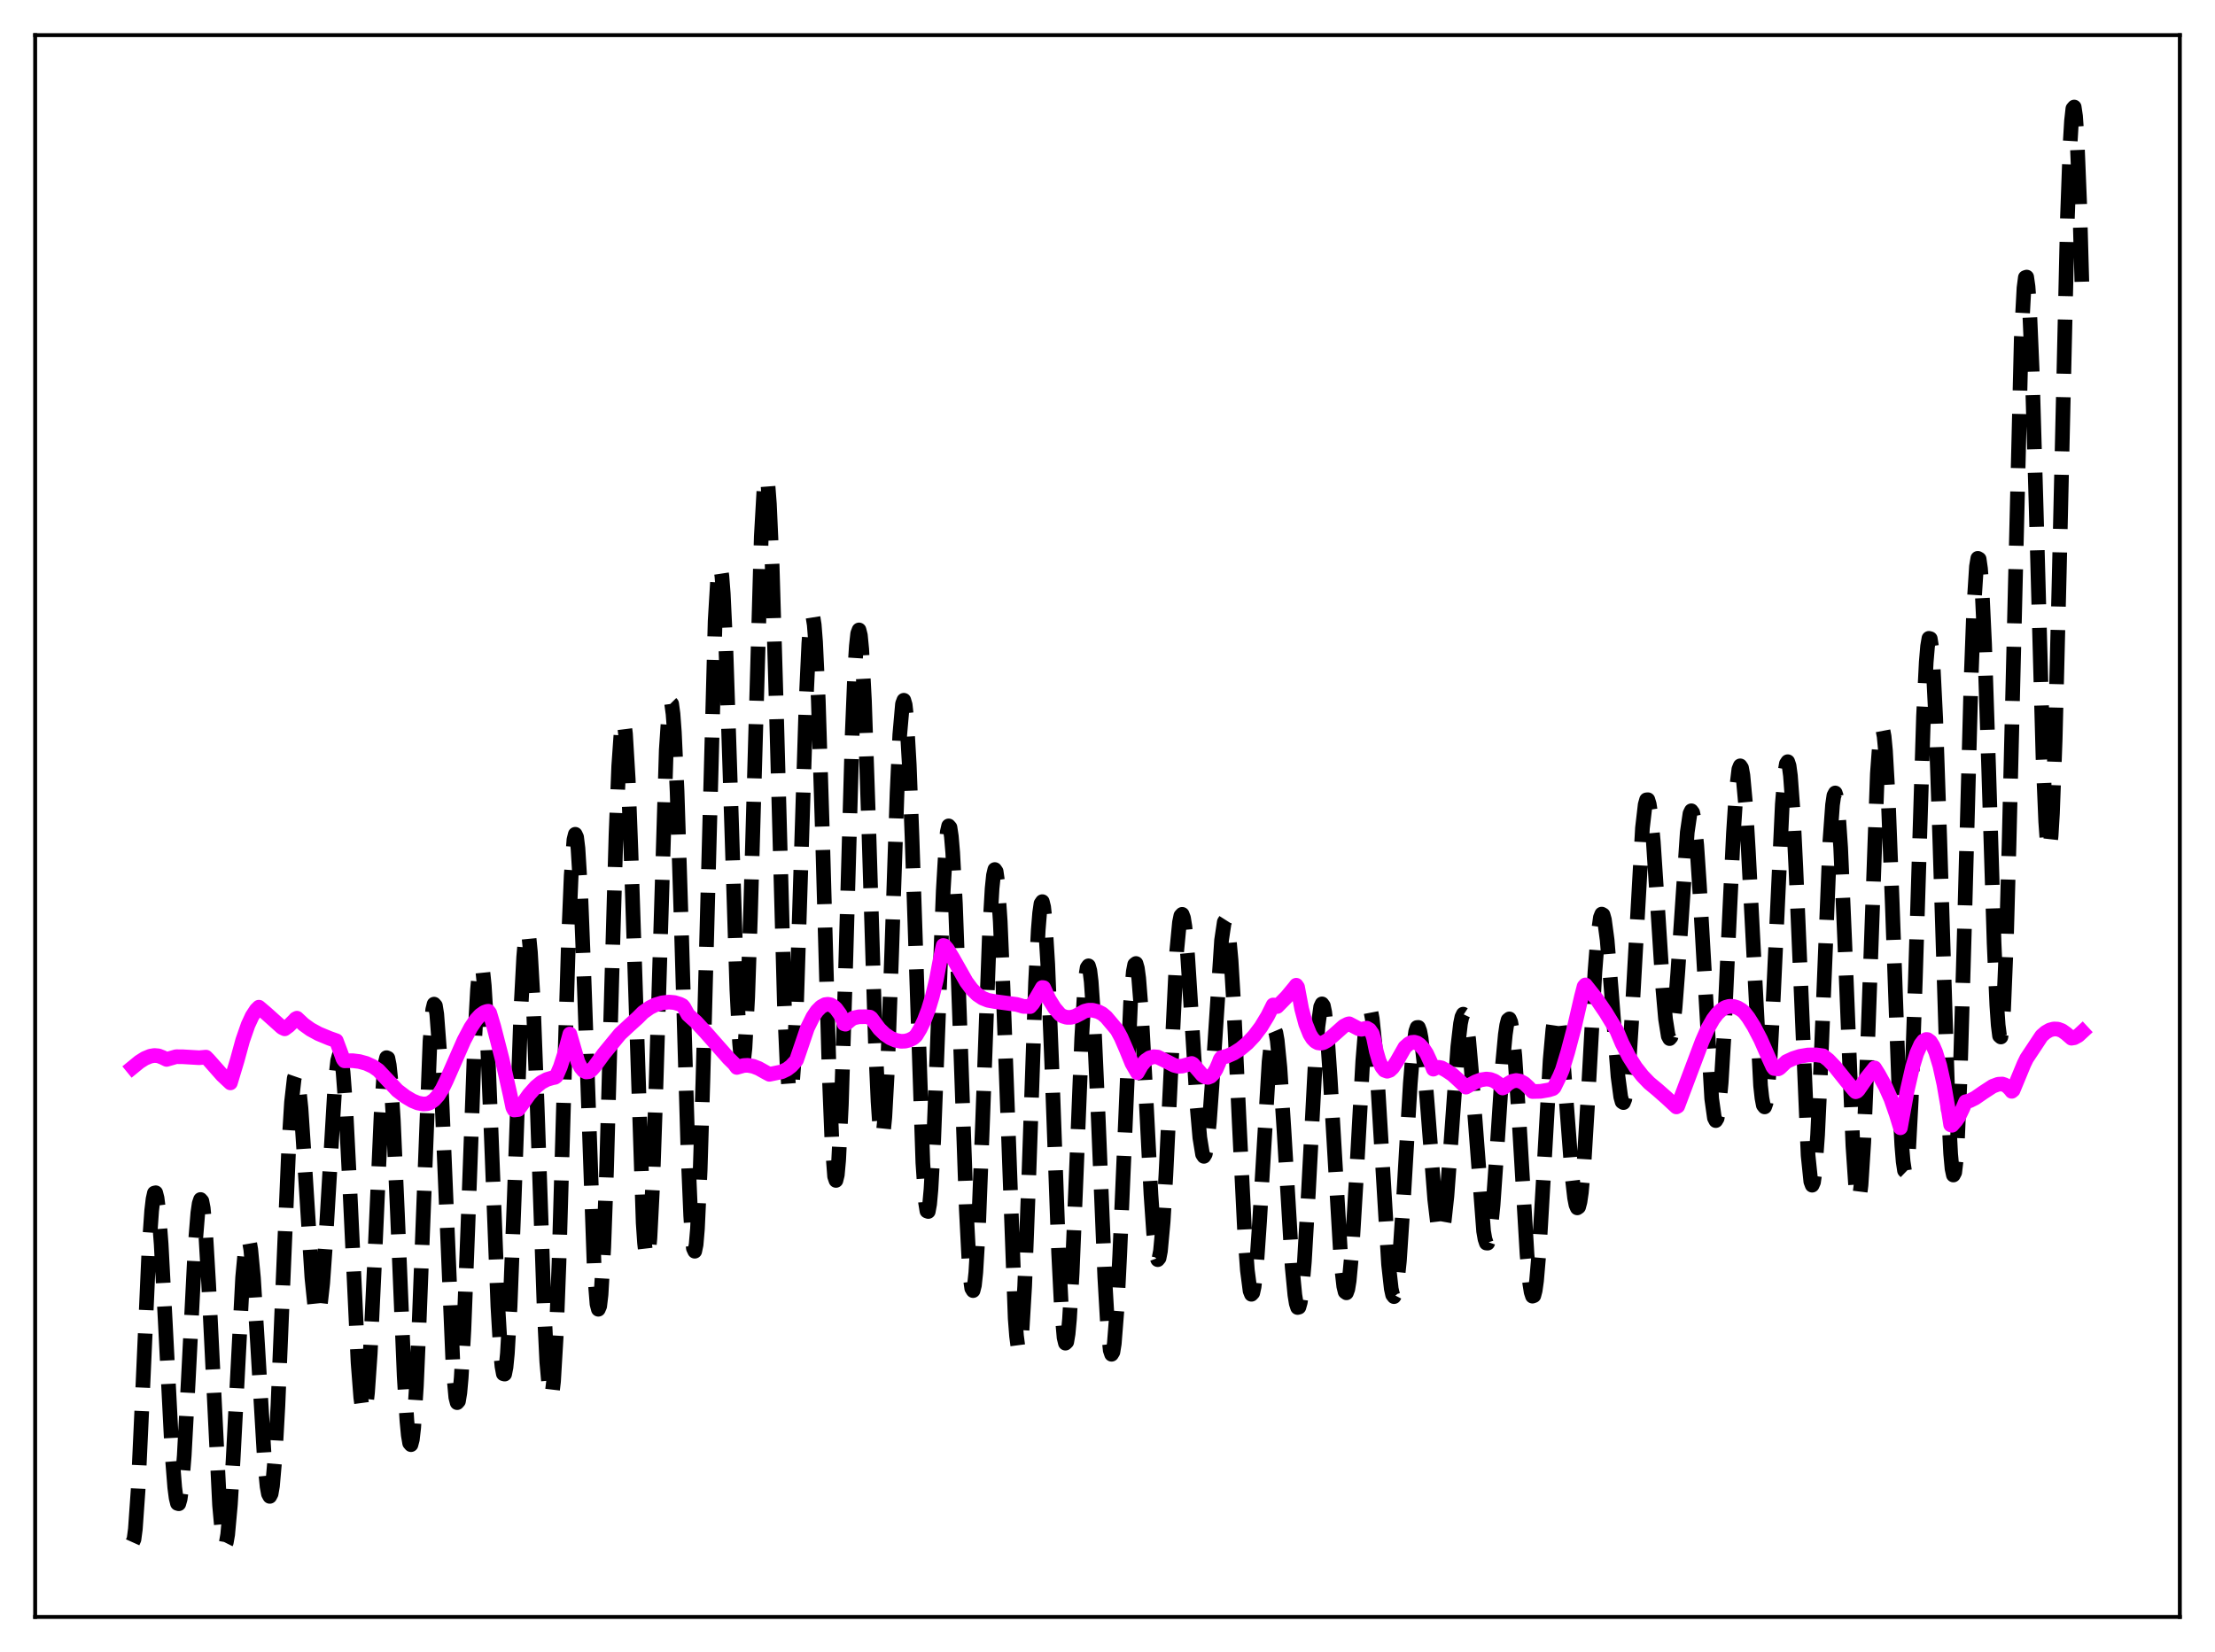 <?xml version="1.0" encoding="utf-8" standalone="no"?>
<!DOCTYPE svg PUBLIC "-//W3C//DTD SVG 1.1//EN"
  "http://www.w3.org/Graphics/SVG/1.1/DTD/svg11.dtd">
<svg xmlns:xlink="http://www.w3.org/1999/xlink" width="453.6pt" height="338.4pt" viewBox="0 0 453.6 338.4" xmlns="http://www.w3.org/2000/svg" version="1.1">
 <defs>
  <style type="text/css">*{stroke-linejoin: round; stroke-linecap: butt}</style>
 </defs>
 <g id="figure_1">
  <g id="patch_1">
   <path d="M 0 338.4 
L 453.6 338.4 
L 453.6 0 
L 0 0 
z
" style="fill: #ffffff"/>
  </g>
  <g id="axes_1">
   <g id="patch_2">
    <path d="M 7.2 331.2 
L 446.4 331.2 
L 446.4 7.2 
L 7.2 7.2 
z
" style="fill: #ffffff"/>
   </g>
   <g id="matplotlib.axis_1"/>
   <g id="matplotlib.axis_2"/>
   <g id="line2d_1">
    <path d="M 27.164 315.915 
L 27.442 315.295 
L 27.72 313.192 
L 28.276 305.264 
L 29.11 287.206 
L 30.5 255.968 
L 31.056 248.016 
L 31.334 245.622 
L 31.612 244.381 
L 31.89 244.314 
L 32.168 245.402 
L 32.446 247.585 
L 33.003 254.821 
L 33.837 270.592 
L 35.227 297.683 
L 35.783 304.677 
L 36.061 306.815 
L 36.339 307.944 
L 36.617 308.02 
L 36.895 307.037 
L 37.173 305.019 
L 37.729 298.155 
L 38.563 282.667 
L 39.954 255.307 
L 40.51 248.451 
L 40.788 246.52 
L 41.066 245.699 
L 41.344 246.018 
L 41.622 247.472 
L 42.178 253.534 
L 42.734 263.061 
L 44.959 308.28 
L 45.515 314.38 
L 45.793 315.953 
L 46.071 316.473 
L 46.349 315.923 
L 46.627 314.324 
L 47.183 308.222 
L 47.739 298.973 
L 49.685 261.673 
L 50.241 255.719 
L 50.519 254.211 
L 50.797 253.75 
L 51.076 254.335 
L 51.354 255.928 
L 51.91 261.797 
L 52.744 275.297 
L 54.134 298.768 
L 54.69 304.47 
L 54.968 305.99 
L 55.246 306.509 
L 55.524 305.978 
L 55.802 304.376 
L 56.358 298.032 
L 56.914 287.957 
L 58.027 260.931 
L 59.139 234.771 
L 59.695 225.778 
L 60.251 220.864 
L 60.529 220.06 
L 60.807 220.345 
L 61.085 221.661 
L 61.641 226.994 
L 62.475 239.623 
L 63.866 261.666 
L 64.422 267.099 
L 64.7 268.622 
L 64.978 269.263 
L 65.256 268.991 
L 65.534 267.805 
L 66.09 262.835 
L 66.646 254.965 
L 68.592 222.198 
L 69.148 217.247 
L 69.426 216.235 
L 69.705 216.289 
L 69.983 217.431 
L 70.261 219.645 
L 70.817 227.013 
L 71.651 243.573 
L 73.319 279.045 
L 73.875 286.216 
L 74.153 288.292 
L 74.431 289.257 
L 74.709 289.071 
L 74.987 287.727 
L 75.265 285.254 
L 75.822 277.231 
L 76.656 259.54 
L 78.046 228.274 
L 78.602 220.196 
L 78.88 217.804 
L 79.158 216.643 
L 79.436 216.76 
L 79.714 218.157 
L 79.992 220.793 
L 80.548 229.399 
L 81.382 248.314 
L 82.773 281.935 
L 83.329 291.041 
L 83.607 293.947 
L 83.885 295.596 
L 84.163 295.916 
L 84.441 294.871 
L 84.719 292.471 
L 85.275 283.862 
L 85.831 271.037 
L 88.056 213.291 
L 88.612 206.814 
L 88.89 205.679 
L 89.168 205.996 
L 89.446 207.736 
L 90.002 215.136 
L 90.558 226.764 
L 92.782 280.117 
L 93.338 286.229 
L 93.616 287.311 
L 93.894 286.997 
L 94.172 285.279 
L 94.451 282.195 
L 95.007 272.302 
L 95.841 250.67 
L 97.231 212.613 
L 97.787 202.66 
L 98.065 199.612 
L 98.343 197.995 
L 98.621 197.852 
L 98.899 199.175 
L 99.177 201.907 
L 99.733 211.127 
L 100.568 231.606 
L 101.958 267.571 
L 102.514 276.994 
L 102.792 279.879 
L 103.07 281.389 
L 103.348 281.459 
L 103.626 280.066 
L 103.904 277.237 
L 104.46 267.627 
L 105.294 245.833 
L 106.685 206.511 
L 107.241 196.047 
L 107.519 192.809 
L 107.797 191.066 
L 108.075 190.872 
L 108.353 192.232 
L 108.631 195.095 
L 109.187 204.883 
L 110.021 227.004 
L 111.411 267.44 
L 111.967 278.918 
L 112.523 285.206 
L 112.802 286.073 
L 113.08 285.328 
L 113.358 282.961 
L 113.914 273.554 
L 114.47 258.76 
L 115.582 220.181 
L 116.416 192.641 
L 116.972 179.323 
L 117.528 172.011 
L 117.806 170.887 
L 118.084 171.486 
L 118.362 173.762 
L 118.919 182.894 
L 119.475 196.933 
L 121.699 260.167 
L 122.255 267.116 
L 122.533 268.183 
L 122.811 267.539 
L 123.089 265.17 
L 123.645 255.478 
L 124.201 240.087 
L 125.314 199.806 
L 126.148 170.959 
L 126.704 156.893 
L 127.26 148.993 
L 127.538 147.653 
L 127.816 148.1 
L 128.094 150.299 
L 128.65 159.557 
L 129.206 174.174 
L 131.709 250.52 
L 131.987 254.591 
L 132.265 257.002 
L 132.543 257.656 
L 132.821 256.513 
L 133.099 253.593 
L 133.655 242.793 
L 134.211 226.562 
L 136.435 153.668 
L 136.991 145.407 
L 137.269 143.883 
L 137.548 144.164 
L 137.826 146.229 
L 138.104 150.004 
L 138.66 162.129 
L 139.494 188.581 
L 140.884 235.908 
L 141.44 248.974 
L 141.718 253.217 
L 141.996 255.697 
L 142.274 256.295 
L 142.552 254.955 
L 142.83 251.68 
L 143.386 239.657 
L 143.943 221.472 
L 146.445 127.229 
L 147.001 117.998 
L 147.279 116.139 
L 147.557 116.154 
L 147.835 117.998 
L 148.113 121.574 
L 148.669 133.286 
L 149.503 158.796 
L 150.894 202.667 
L 151.45 213.566 
L 151.728 216.607 
L 152.006 217.844 
L 152.284 217.206 
L 152.562 214.684 
L 153.118 204.286 
L 153.674 187.865 
L 155.899 109.861 
L 156.455 100.146 
L 156.733 98.032 
L 157.011 97.85 
L 157.289 99.608 
L 157.567 103.251 
L 158.123 115.687 
L 158.957 144.048 
L 160.625 205.657 
L 161.181 218.277 
L 161.459 221.99 
L 161.737 223.81 
L 162.015 223.695 
L 162.294 221.675 
L 162.572 217.847 
L 163.128 205.475 
L 163.962 179.152 
L 165.074 143.755 
L 165.63 131.842 
L 165.908 128.203 
L 166.186 126.307 
L 166.464 126.226 
L 166.742 127.972 
L 167.02 131.5 
L 167.576 143.419 
L 168.411 170.377 
L 169.801 219.829 
L 170.357 233.672 
L 170.913 240.968 
L 171.191 241.792 
L 171.469 240.664 
L 171.747 237.617 
L 172.303 226.249 
L 173.137 199.372 
L 174.528 150.101 
L 175.084 136.678 
L 175.362 132.339 
L 175.64 129.767 
L 175.918 129.028 
L 176.196 130.122 
L 176.474 132.988 
L 177.03 143.521 
L 177.864 168.127 
L 179.254 213.257 
L 179.81 225.679 
L 180.088 229.706 
L 180.366 232.078 
L 180.645 232.723 
L 180.923 231.628 
L 181.201 228.848 
L 181.757 218.747 
L 182.591 195.58 
L 183.703 162.43 
L 184.259 150.496 
L 184.815 144.173 
L 185.093 143.434 
L 185.371 144.368 
L 185.649 146.946 
L 186.205 156.648 
L 186.762 171.296 
L 188.986 238.185 
L 189.542 246.325 
L 189.82 248.057 
L 190.098 248.156 
L 190.376 246.641 
L 190.654 243.588 
L 191.21 233.462 
L 192.044 211.659 
L 193.157 182.544 
L 193.713 173.097 
L 193.991 170.386 
L 194.269 169.168 
L 194.547 169.486 
L 194.825 171.331 
L 195.103 174.642 
L 195.659 185.169 
L 196.493 207.886 
L 197.883 247.722 
L 198.439 258.466 
L 198.717 261.909 
L 198.995 263.898 
L 199.274 264.359 
L 199.552 263.274 
L 199.83 260.675 
L 200.386 251.341 
L 201.22 229.772 
L 202.61 191.541 
L 203.166 181.983 
L 203.444 179.281 
L 203.722 178.109 
L 204 178.507 
L 204.278 180.462 
L 204.834 188.732 
L 205.391 201.836 
L 207.893 270.066 
L 208.171 273.662 
L 208.449 275.781 
L 208.727 276.35 
L 209.005 275.345 
L 209.283 272.794 
L 209.839 263.434 
L 210.673 241.447 
L 212.064 201.249 
L 212.62 190.44 
L 212.898 187.027 
L 213.176 185.092 
L 213.454 184.685 
L 213.732 185.802 
L 214.01 188.385 
L 214.566 197.493 
L 215.4 218.329 
L 216.79 256.615 
L 217.346 267.641 
L 217.903 273.982 
L 218.181 275.127 
L 218.459 274.861 
L 218.737 273.199 
L 219.015 270.2 
L 219.571 260.67 
L 220.405 240.391 
L 221.517 212.66 
L 222.073 203.042 
L 222.351 199.977 
L 222.629 198.223 
L 222.907 197.831 
L 223.185 198.799 
L 223.463 201.083 
L 224.02 209.184 
L 224.854 227.749 
L 226.244 261.639 
L 226.8 271.237 
L 227.356 276.573 
L 227.634 277.402 
L 227.912 276.947 
L 228.19 275.218 
L 228.746 268.169 
L 229.302 257.127 
L 231.527 205.373 
L 232.083 199.001 
L 232.361 197.575 
L 232.639 197.356 
L 232.917 198.315 
L 233.195 200.384 
L 233.751 207.409 
L 234.585 222.835 
L 235.697 244.61 
L 236.254 252.668 
L 236.81 257.262 
L 237.088 258.022 
L 237.366 257.69 
L 237.644 256.26 
L 238.2 250.262 
L 238.756 240.705 
L 240.98 194.779 
L 241.536 188.944 
L 241.814 187.582 
L 242.092 187.284 
L 242.371 188.026 
L 242.649 189.744 
L 243.205 195.684 
L 244.039 208.708 
L 245.151 226.664 
L 245.707 233.039 
L 246.263 236.438 
L 246.541 236.858 
L 246.819 236.393 
L 247.097 235.054 
L 247.653 229.955 
L 248.209 222.254 
L 250.156 192.587 
L 250.712 188.867 
L 250.99 188.428 
L 251.268 189 
L 251.546 190.583 
L 252.102 196.615 
L 252.658 205.891 
L 253.77 229.853 
L 254.883 252.398 
L 255.439 260.149 
L 255.995 264.423 
L 256.273 265.116 
L 256.551 264.82 
L 256.829 263.556 
L 257.385 258.358 
L 257.941 250.265 
L 259.887 217.473 
L 260.443 212.375 
L 260.721 211.15 
L 261 210.866 
L 261.278 211.524 
L 261.556 213.089 
L 262.112 218.671 
L 262.946 231.558 
L 264.614 259.483 
L 265.17 265.26 
L 265.448 266.977 
L 265.726 267.822 
L 266.004 267.751 
L 266.282 266.753 
L 266.56 264.841 
L 267.117 258.481 
L 267.951 244.117 
L 269.341 217.699 
L 269.897 210.266 
L 270.453 206.219 
L 270.731 205.627 
L 271.009 206.01 
L 271.287 207.345 
L 271.843 212.624 
L 272.399 220.732 
L 274.624 258.579 
L 275.18 263.48 
L 275.458 264.618 
L 275.736 264.815 
L 276.014 264.054 
L 276.292 262.353 
L 276.848 256.363 
L 277.682 242.545 
L 279.072 217.398 
L 279.629 210.559 
L 279.907 208.348 
L 280.185 207.039 
L 280.463 206.658 
L 280.741 207.206 
L 281.019 208.654 
L 281.575 214.001 
L 282.131 221.989 
L 284.355 258.986 
L 284.911 263.973 
L 285.189 265.229 
L 285.468 265.593 
L 285.746 265.051 
L 286.024 263.614 
L 286.58 258.274 
L 287.414 245.613 
L 288.804 221.985 
L 289.36 215.214 
L 289.916 211.268 
L 290.194 210.465 
L 290.472 210.448 
L 290.75 211.191 
L 291.028 212.647 
L 291.585 217.41 
L 292.419 227.742 
L 293.809 245.679 
L 294.365 250.354 
L 294.643 251.761 
L 294.921 252.463 
L 295.199 252.421 
L 295.477 251.624 
L 295.755 250.089 
L 296.311 245.007 
L 297.145 233.766 
L 298.536 214.408 
L 299.092 209.656 
L 299.37 208.317 
L 299.648 207.733 
L 299.926 207.916 
L 300.204 208.858 
L 300.76 212.86 
L 301.316 219.208 
L 303.818 252.175 
L 304.097 253.783 
L 304.375 254.618 
L 304.653 254.638 
L 304.931 253.832 
L 305.209 252.219 
L 305.765 246.8 
L 306.599 234.788 
L 307.711 217.878 
L 308.267 211.921 
L 308.545 210.014 
L 308.823 208.928 
L 309.101 208.703 
L 309.379 209.353 
L 309.657 210.859 
L 310.214 216.237 
L 311.048 228.841 
L 312.716 256.973 
L 313.272 262.894 
L 313.55 264.648 
L 313.828 265.496 
L 314.106 265.396 
L 314.384 264.341 
L 314.662 262.355 
L 315.218 255.865 
L 316.052 241.635 
L 317.443 217.121 
L 317.999 210.892 
L 318.277 208.998 
L 318.555 207.977 
L 318.833 207.833 
L 319.111 208.539 
L 319.389 210.039 
L 319.945 215.069 
L 320.779 225.897 
L 321.891 240.497 
L 322.448 245.358 
L 322.726 246.778 
L 323.004 247.416 
L 323.282 247.223 
L 323.56 246.174 
L 323.838 244.275 
L 324.394 238.102 
L 325.228 224.309 
L 326.618 199.079 
L 327.174 191.95 
L 327.73 187.944 
L 328.008 187.236 
L 328.286 187.392 
L 328.564 188.375 
L 329.121 192.544 
L 329.955 202.67 
L 331.345 220.503 
L 331.901 224.677 
L 332.179 225.675 
L 332.457 225.85 
L 332.735 225.16 
L 333.013 223.594 
L 333.569 217.935 
L 334.125 209.382 
L 336.35 169.607 
L 336.906 164.824 
L 337.184 163.834 
L 337.462 163.808 
L 337.74 164.722 
L 338.018 166.521 
L 338.574 172.407 
L 339.408 185.028 
L 340.52 202.439 
L 341.077 208.733 
L 341.633 212.218 
L 341.911 212.743 
L 342.189 212.417 
L 342.467 211.249 
L 343.023 206.556 
L 343.579 199.287 
L 345.525 170.496 
L 346.081 166.652 
L 346.359 166.072 
L 346.637 166.446 
L 346.915 167.772 
L 347.472 173.107 
L 348.028 181.435 
L 350.53 225.03 
L 351.086 228.988 
L 351.364 229.537 
L 351.642 229.079 
L 351.92 227.605 
L 352.476 221.738 
L 353.032 212.478 
L 354.145 188.182 
L 354.979 170.715 
L 355.535 162.223 
L 356.091 157.566 
L 356.369 156.869 
L 356.647 157.291 
L 356.925 158.807 
L 357.481 164.873 
L 358.037 174.265 
L 360.54 222.386 
L 360.818 224.906 
L 361.096 226.375 
L 361.374 226.735 
L 361.652 225.957 
L 361.93 224.053 
L 362.486 217.09 
L 363.042 206.67 
L 364.988 164.752 
L 365.544 158.082 
L 365.823 156.439 
L 366.101 156.018 
L 366.379 156.842 
L 366.657 158.893 
L 367.213 166.426 
L 367.769 177.782 
L 370.271 236.661 
L 370.827 242.026 
L 371.105 242.768 
L 371.383 242.149 
L 371.661 240.184 
L 372.218 232.472 
L 372.774 220.622 
L 374.72 172.489 
L 375.276 164.848 
L 375.554 162.949 
L 375.832 162.426 
L 376.11 163.291 
L 376.388 165.509 
L 376.944 173.66 
L 377.778 192.863 
L 379.447 234.681 
L 380.003 242.834 
L 380.281 244.985 
L 380.559 245.708 
L 380.837 244.955 
L 381.115 242.72 
L 381.671 234.053 
L 382.227 220.687 
L 384.452 158.486 
L 385.008 150.983 
L 385.286 149.417 
L 385.564 149.375 
L 385.842 150.842 
L 386.12 153.76 
L 386.676 163.488 
L 387.51 185.131 
L 388.9 223.997 
L 389.456 234.57 
L 389.734 237.917 
L 390.012 239.774 
L 390.291 240.045 
L 390.569 238.689 
L 390.847 235.713 
L 391.403 225.229 
L 392.237 200.717 
L 393.905 146.714 
L 394.461 135.639 
L 394.739 132.368 
L 395.017 130.75 
L 395.295 130.824 
L 395.573 132.58 
L 395.851 135.959 
L 396.407 147.11 
L 397.242 172.019 
L 398.91 225.547 
L 399.466 236.344 
L 399.744 239.39 
L 400.022 240.684 
L 400.3 240.153 
L 400.578 237.787 
L 400.856 233.629 
L 401.412 220.426 
L 402.246 191.581 
L 403.637 139.517 
L 404.193 124.643 
L 404.749 116.02 
L 405.027 114.358 
L 405.305 114.517 
L 405.583 116.465 
L 405.861 120.116 
L 406.417 131.919 
L 407.251 157.432 
L 408.363 193.216 
L 408.92 205.924 
L 409.198 209.961 
L 409.476 212.171 
L 409.754 212.412 
L 410.032 210.607 
L 410.31 206.746 
L 410.866 193.189 
L 411.422 173.044 
L 413.924 69.342 
L 414.48 58.998 
L 414.758 56.843 
L 415.037 56.754 
L 415.315 58.699 
L 415.593 62.586 
L 416.149 75.543 
L 416.983 104.288 
L 418.373 155.121 
L 418.929 168.301 
L 419.207 172.187 
L 419.485 174.025 
L 419.763 173.709 
L 420.041 171.207 
L 420.319 166.564 
L 420.875 151.371 
L 421.71 117.457 
L 423.378 44.612 
L 423.934 29.436 
L 424.212 24.774 
L 424.49 22.251 
L 424.768 21.927 
L 425.046 23.797 
L 425.324 27.791 
L 425.88 41.548 
L 426.436 61.428 
L 426.436 61.428 
" clip-path="url(#p6209501ecc)" style="fill: none; stroke-dasharray: 11.1,4.8; stroke-dashoffset: 0; stroke: #000000; stroke-width: 3"/>
   </g>
   <g id="line2d_2">
    <path d="M 27.164 218.637 
L 28.554 217.501 
L 29.666 216.799 
L 30.778 216.339 
L 31.612 216.2 
L 32.446 216.269 
L 33.281 216.593 
L 34.115 217.002 
L 36.061 216.447 
L 37.451 216.462 
L 40.788 216.657 
L 42.178 216.535 
L 42.734 217.1 
L 45.515 220.247 
L 47.183 221.811 
L 48.573 217.198 
L 49.685 213.136 
L 50.797 209.942 
L 51.632 208.138 
L 52.466 206.855 
L 53.022 206.302 
L 54.412 207.48 
L 57.749 210.475 
L 58.305 210.74 
L 59.139 210.124 
L 60.251 209.018 
L 60.529 208.7 
L 60.807 208.559 
L 62.197 209.854 
L 63.588 210.854 
L 65.256 211.762 
L 67.48 212.684 
L 68.87 213.174 
L 69.705 215.398 
L 70.261 216.927 
L 70.539 217.293 
L 72.207 217.264 
L 73.597 217.438 
L 74.987 217.818 
L 76.378 218.454 
L 77.49 219.229 
L 81.382 223.373 
L 83.051 224.639 
L 84.441 225.463 
L 85.553 225.925 
L 86.665 226.144 
L 87.499 226.081 
L 88.056 225.886 
L 88.89 225.31 
L 89.724 224.384 
L 90.558 223.079 
L 91.392 221.367 
L 95.007 213.134 
L 96.397 210.501 
L 97.509 208.851 
L 98.343 207.945 
L 99.177 207.363 
L 99.733 207.167 
L 100.011 207.132 
L 100.289 207.501 
L 101.124 210.293 
L 102.792 216.8 
L 104.46 224.208 
L 105.016 226.867 
L 105.294 227.365 
L 106.128 227.269 
L 106.685 226.532 
L 108.353 224.181 
L 109.743 222.621 
L 110.855 221.715 
L 111.967 221.121 
L 113.08 220.786 
L 113.636 220.676 
L 113.914 220.474 
L 114.748 218.527 
L 115.582 215.923 
L 116.694 211.805 
L 118.362 217.542 
L 118.919 218.623 
L 119.475 219.293 
L 120.031 219.575 
L 120.587 219.515 
L 121.143 219.15 
L 121.699 218.521 
L 123.645 215.848 
L 126.982 211.79 
L 128.928 209.987 
L 130.596 208.476 
L 131.709 207.361 
L 133.099 206.377 
L 134.211 205.833 
L 135.601 205.411 
L 136.991 205.257 
L 138.104 205.355 
L 139.216 205.691 
L 139.772 205.969 
L 140.05 206.306 
L 140.884 207.829 
L 142.552 209.341 
L 144.499 211.443 
L 149.225 216.797 
L 150.338 217.889 
L 150.894 218.648 
L 151.45 218.489 
L 152.284 218.257 
L 153.118 218.212 
L 154.23 218.407 
L 155.342 218.837 
L 157.011 219.766 
L 157.567 220.059 
L 160.069 219.546 
L 161.181 219.015 
L 162.015 218.372 
L 162.85 217.475 
L 163.128 217.112 
L 165.352 210.561 
L 166.464 208.308 
L 167.298 207.074 
L 168.132 206.234 
L 168.967 205.783 
L 169.523 205.708 
L 170.079 205.81 
L 170.635 206.109 
L 171.191 206.602 
L 172.025 207.744 
L 172.581 208.863 
L 172.859 209.714 
L 173.137 209.79 
L 174.249 208.855 
L 174.806 208.512 
L 175.918 208.271 
L 177.308 208.258 
L 178.142 208.338 
L 178.42 208.533 
L 180.088 210.777 
L 181.201 211.846 
L 182.313 212.609 
L 183.425 213.093 
L 184.537 213.297 
L 185.371 213.26 
L 186.205 213.045 
L 187.04 212.626 
L 187.596 212.134 
L 188.43 210.756 
L 189.264 209.02 
L 190.098 206.833 
L 190.932 204.085 
L 191.766 200.633 
L 192.322 197.652 
L 192.879 194.83 
L 193.157 193.665 
L 193.435 193.729 
L 193.991 194.376 
L 195.103 196.193 
L 197.883 201.104 
L 198.995 202.598 
L 200.108 203.706 
L 201.22 204.455 
L 202.332 204.896 
L 203.722 205.15 
L 208.171 205.739 
L 209.005 205.975 
L 209.561 206.15 
L 210.673 206.168 
L 210.951 206.187 
L 211.508 205.551 
L 212.342 204.199 
L 213.454 202.272 
L 213.732 202.31 
L 214.844 204.697 
L 215.956 206.478 
L 217.068 207.778 
L 217.625 208.136 
L 218.459 208.389 
L 219.293 208.39 
L 220.127 208.179 
L 221.239 207.616 
L 222.073 207.134 
L 222.907 206.926 
L 223.742 206.926 
L 224.854 207.205 
L 225.688 207.633 
L 226.522 208.328 
L 228.746 210.962 
L 229.58 212.502 
L 230.693 215.084 
L 231.805 217.815 
L 232.917 219.731 
L 233.751 218.247 
L 234.585 217.259 
L 235.419 216.688 
L 236.254 216.452 
L 237.088 216.522 
L 238.478 217.199 
L 240.424 218.203 
L 241.258 218.418 
L 242.092 218.379 
L 244.039 217.827 
L 244.317 217.981 
L 246.263 220.257 
L 246.819 220.602 
L 247.375 220.685 
L 247.931 220.468 
L 248.488 219.921 
L 249.044 219.019 
L 249.6 217.749 
L 249.878 216.98 
L 250.156 216.608 
L 251.268 216.338 
L 252.658 215.726 
L 254.048 214.84 
L 255.439 213.677 
L 256.829 212.204 
L 258.219 210.368 
L 259.609 208.081 
L 260.721 205.852 
L 261 205.872 
L 261.556 206.168 
L 263.502 204.195 
L 265.17 202.18 
L 265.448 201.807 
L 265.726 202.202 
L 266.56 206.641 
L 267.395 209.766 
L 268.229 211.835 
L 268.785 212.732 
L 269.341 213.307 
L 269.897 213.609 
L 270.453 213.682 
L 271.009 213.564 
L 271.843 213.104 
L 272.955 212.167 
L 275.18 210.187 
L 276.014 209.763 
L 276.292 209.703 
L 278.238 210.726 
L 278.794 210.834 
L 279.907 210.602 
L 280.463 210.929 
L 281.019 211.727 
L 281.297 212.646 
L 281.853 215.341 
L 282.409 217.271 
L 282.965 218.528 
L 283.521 219.221 
L 284.077 219.427 
L 284.633 219.234 
L 285.189 218.713 
L 286.024 217.452 
L 287.692 214.519 
L 288.526 213.778 
L 289.082 213.521 
L 289.638 213.473 
L 290.194 213.633 
L 290.75 214.016 
L 291.585 214.94 
L 292.141 215.797 
L 292.975 217.604 
L 293.531 219.004 
L 294.087 218.708 
L 294.643 218.627 
L 295.199 218.73 
L 296.033 219.182 
L 296.589 219.542 
L 297.423 220.101 
L 298.536 221.102 
L 300.204 222.683 
L 302.15 221.611 
L 303.262 221.192 
L 304.375 221.021 
L 305.209 221.11 
L 306.043 221.425 
L 306.877 221.998 
L 307.711 222.859 
L 307.989 222.749 
L 308.823 221.966 
L 309.657 221.487 
L 310.492 221.314 
L 311.326 221.461 
L 312.16 221.925 
L 312.994 222.698 
L 313.828 223.583 
L 315.496 223.542 
L 317.165 223.251 
L 317.999 222.989 
L 318.277 222.734 
L 319.389 220.465 
L 319.945 219.137 
L 321.057 215.482 
L 322.448 210.219 
L 323.838 204.201 
L 324.394 202.059 
L 324.672 201.746 
L 326.896 204.55 
L 328.843 207.413 
L 331.067 211.073 
L 332.179 213.714 
L 333.569 216.415 
L 334.96 218.615 
L 336.35 220.383 
L 337.74 221.829 
L 339.408 223.212 
L 341.355 224.933 
L 343.301 226.737 
L 343.579 226.58 
L 348.584 213.275 
L 349.696 210.748 
L 350.808 208.785 
L 351.642 207.677 
L 352.476 206.872 
L 353.311 206.359 
L 354.145 206.122 
L 354.979 206.143 
L 355.813 206.402 
L 356.647 206.891 
L 357.203 207.371 
L 358.037 208.444 
L 359.149 210.22 
L 360.54 212.888 
L 362.208 216.687 
L 363.042 218.515 
L 363.32 218.869 
L 364.154 218.941 
L 364.432 218.793 
L 365.823 217.46 
L 367.213 216.816 
L 368.603 216.371 
L 370.271 216.092 
L 371.94 216.074 
L 373.33 216.264 
L 374.442 217.13 
L 375.832 218.584 
L 378.057 221.377 
L 379.725 223.356 
L 380.003 223.63 
L 380.281 223.53 
L 380.559 223.26 
L 382.227 220.842 
L 383.895 218.742 
L 384.73 220.069 
L 386.12 222.593 
L 387.232 225.086 
L 388.344 228.282 
L 389.178 231.009 
L 390.569 223.361 
L 391.681 218.518 
L 392.515 215.787 
L 393.349 213.923 
L 393.905 213.2 
L 394.461 212.916 
L 394.739 212.942 
L 395.295 213.347 
L 395.851 214.231 
L 396.407 215.53 
L 397.242 218.271 
L 398.076 222.043 
L 398.91 226.869 
L 399.466 230.402 
L 399.744 230.496 
L 400.578 229.552 
L 401.134 228.744 
L 401.968 226.991 
L 402.524 225.673 
L 403.359 225.477 
L 404.471 224.923 
L 406.139 223.769 
L 408.085 222.5 
L 409.198 222.087 
L 410.032 222.043 
L 410.588 222.224 
L 411.144 222.603 
L 411.7 223.174 
L 411.978 223.544 
L 412.256 223.313 
L 414.48 217.936 
L 415.037 216.795 
L 416.427 214.707 
L 418.095 212.181 
L 418.929 211.458 
L 419.763 210.981 
L 420.597 210.76 
L 421.432 210.802 
L 422.266 211.108 
L 423.1 211.695 
L 424.212 212.66 
L 424.768 212.568 
L 425.602 212.114 
L 426.436 211.34 
L 426.436 211.34 
" clip-path="url(#p6209501ecc)" style="fill: none; stroke: #ff00ff; stroke-width: 3; stroke-linecap: square"/>
   </g>
   <g id="patch_3">
    <path d="M 7.2 331.2 
L 7.2 7.2 
" style="fill: none; stroke: #000000; stroke-width: 0.8; stroke-linejoin: miter; stroke-linecap: square"/>
   </g>
   <g id="patch_4">
    <path d="M 446.4 331.2 
L 446.4 7.2 
" style="fill: none; stroke: #000000; stroke-width: 0.8; stroke-linejoin: miter; stroke-linecap: square"/>
   </g>
   <g id="patch_5">
    <path d="M 7.2 331.2 
L 446.4 331.2 
" style="fill: none; stroke: #000000; stroke-width: 0.8; stroke-linejoin: miter; stroke-linecap: square"/>
   </g>
   <g id="patch_6">
    <path d="M 7.2 7.2 
L 446.4 7.2 
" style="fill: none; stroke: #000000; stroke-width: 0.8; stroke-linejoin: miter; stroke-linecap: square"/>
   </g>
  </g>
 </g>
 <defs>
  <clipPath id="p6209501ecc">
   <rect x="7.2" y="7.2" width="439.2" height="324"/>
  </clipPath>
 </defs>
</svg>
